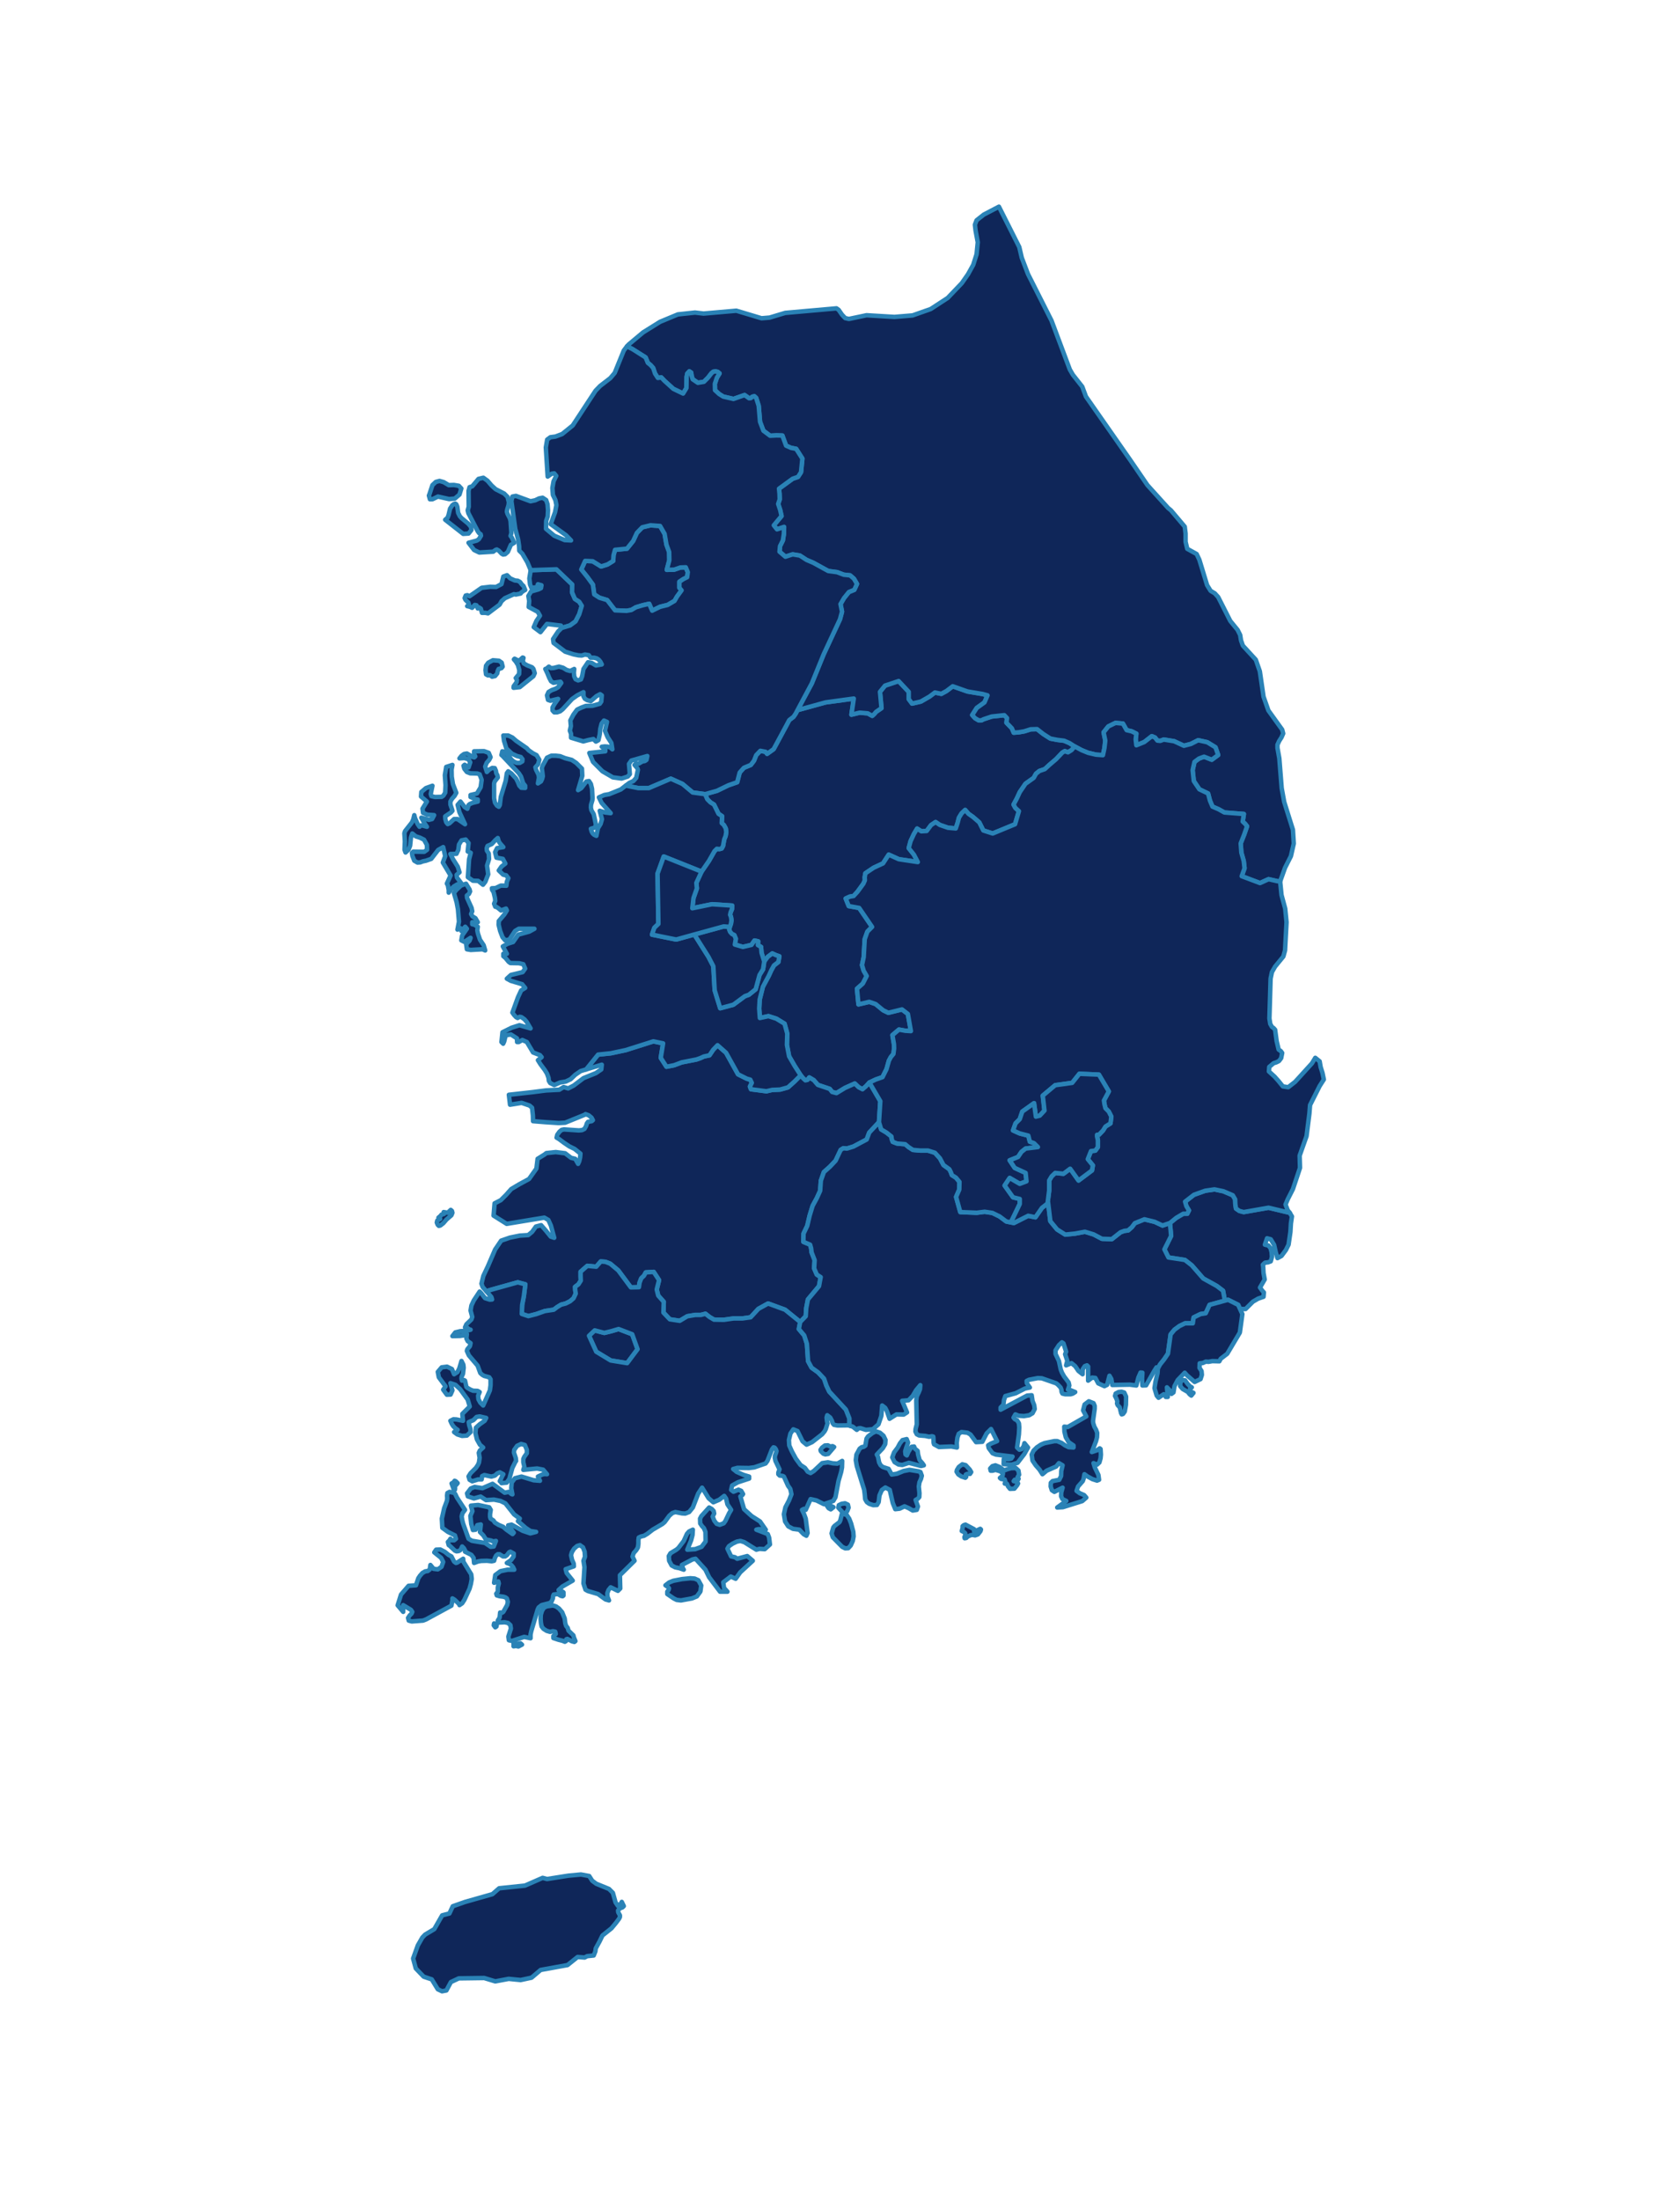 <svg width="375" height="491" viewBox="0 0 375 491" fill="none" xmlns="http://www.w3.org/2000/svg">
<path d="M239.888 166.575L239.175 167.4L238.388 167.887L237.675 167.625L237.113 167.962L235.725 169.425L234.225 170.7L233.213 171.637L232.013 172.05L231.263 172.65L230.738 173.587L228.9 174.9L227.625 176.775L226.988 178.162L226.238 179.55L226.65 180.3L227.438 181.012L226.575 183.937L221.588 186L219.488 185.325L218.588 183.525L217.2 182.325L216.188 181.612L215.438 180.75L214.65 181.5L214.05 182.475L213.75 183.637L213.338 184.875L211.613 184.725L209.775 184.087L208.838 183.45L207.825 184.125L206.85 185.437L205.65 185.512L204.713 184.912L204 186.112L203.25 187.725L202.838 189.262L204 190.725L204.863 192.375L200.625 191.737L198.375 190.725L197.1 192.675L195 193.65L193.163 194.887L193.013 195.787L193.05 196.462L192.713 197.212L191.4 199.012L190.538 199.95L189.675 200.1L188.775 200.512L189.45 202.2L191.775 202.612L194.663 206.85L193.613 207.9L193.013 209.587L192.788 213.6L192.413 215.362L192.788 216.637L193.463 217.8L192.6 219.487L191.288 220.65L191.625 224.137L194.025 223.575L195.45 224.062L197.138 225.45L198.3 226.012L201.338 225.262L202.65 226.275L203.325 230.1L202.088 230.025L200.663 229.762L199.2 231L199.538 232.987L199.575 233.962L199.425 235.2L198.863 235.875L198.413 236.7L197.888 238.575L196.988 240.375L195.488 240.9L194.063 241.575L193.313 242.4L192.525 243.075L191.663 242.625L190.8 241.8L188.625 242.775L186.713 243.937L185.738 243.675L185.213 243L182.55 242.1L181.65 241.05L180.638 240.45L180.263 240.975L179.775 241.087L179.213 240.562L178.725 239.962L177.375 237.862L176.138 235.725L175.65 233.175L175.725 230.662L175.125 228.45L173.288 227.325L171.525 226.762L169.613 227.175L169.463 225.075L169.575 223.05L170.288 220.2L171.6 217.762L172.163 216.525L172.763 215.437L173.738 214.687L173.963 213.412L173.213 213.15L172.388 212.775L171.375 213.525L170.588 214.575L169.988 212.625L169.875 211.312L169.163 210.9L169.238 210.075L168.413 209.887L167.738 210.862L165.825 211.312L164.025 210.787L164.25 209.512L163.913 208.687L163.388 208.425L162.975 207.975L162.75 207.412L162.9 206.85L163.163 206.137L163.275 205.35L163.163 204.6L162.975 204.15L163.088 203.587L163.388 202.875L163.425 202.087L158.925 201.787L154.538 202.687L154.8 200.4L155.55 198.262L155.438 197.025L156.6 194.512L158.25 192.112L159.488 189.937L160.013 189.412L160.575 189.487L161.1 189.337L161.4 188.775L161.513 188.137L161.663 187.312L161.963 186.562L162.113 185.7L162 184.875L161.588 184.125L161.1 183.675L161.175 182.137L160.388 181.612L159.375 179.55L158.588 179.062L157.875 178.35L157.388 177.225L160.05 176.475L162.6 175.237L164.55 174.562L165.113 172.387L166.05 171.337L167.588 170.7L168.3 169.762L168.788 168.525L169.725 167.55L170.888 167.775L171.225 168.225L172.688 167.175L175.538 161.887L176.175 160.687L177.113 159.975L177.6 159.262L178.013 158.475L184.275 156.75L190.575 155.887L190.05 159.487L191.888 159.037L193.688 159.187L194.7 159.75L195.15 159.337L195.563 158.85L196.763 158.025L196.425 154.387L197.55 153L200.588 151.987L202.838 154.387V156L203.588 157.012L205.538 156.562L207.488 155.437L208.688 154.537L210.113 154.837L211.275 154.2L212.663 153.15L215.963 154.312L219.338 154.875L220.425 155.175L219.75 156.75L218.025 157.987L217.013 159.562L217.65 160.275L218.475 160.762H219.038L219.563 160.5L221.363 159.9L224.175 159.6L224.775 160.237L224.663 161.287L225.863 162.525L226.275 163.5L227.363 163.425L228.638 163.2L230.063 162.75L231.488 162.712L232.875 163.8L234.45 164.812L235.988 165.112L237.525 165.3L238.725 165.825L239.888 166.575Z" fill="#0F2659" stroke="#2A82B6" stroke-linecap="round" stroke-linejoin="round"/>
<path d="M116.85 130.762L117.225 131.662L116.925 131.812L116.4 132.187L116.213 132.45L115.163 132.675L114.713 132.6L112.688 133.5L111.938 134.175L111.525 134.925L108.938 136.875L108.375 136.762H107.588L107.325 135.825L106.875 135.525L106.65 135.787L106.35 135.075L105.975 135L105.375 135.637L104.925 135.412L104.288 135.262L104.663 134.887L104.55 134.475L103.913 133.875L103.725 133.462L103.95 132.9L104.325 132.825L104.813 133.05L107.513 131.175L109.425 130.95L110.738 130.987L111.938 130.35L112.35 128.662L113.175 128.362L113.888 129.075L114.9 129.525L115.575 129.6L116.063 129.862L116.513 130.462L116.85 130.762ZM125.363 140.137L125.213 139.612L122.1 139.237L120.638 141.075L119.138 139.95L119.738 138.562L120.525 137.4L120.038 136.537L118.013 135.45L118.125 134.1L117.938 133.012L118.538 132L120.225 131.512L120.75 131.25L120.863 130.612L120.075 130.387L119.85 131.062L118.613 131.175L118.313 130.425L118.163 129.075L118.463 127.237L124.2 127.05L127.725 130.425L127.688 132.187L128.325 133.65L129.3 134.287L129.863 135.187L129.3 137.062L128.475 138.675L127.238 139.575L125.363 140.137Z" fill="#0F2659" stroke="#2A82B6" stroke-linecap="round" stroke-linejoin="round"/>
<path d="M285.75 196.688L285.15 196.65L283.163 196.2L281.25 197.062L277.163 195.525L277.8 193.763L277.613 192.112L277.088 190.275L276.938 188.212L277.725 186.225L278.363 184.388L277.913 183.825L277.388 183.337L277.65 181.65L273.3 181.312L272.025 180.6L270.638 180L270.075 178.65L269.663 177.075L267.713 176.138L266.475 174.3L266.213 171.862L266.625 170.025L267.638 169.275L268.763 168.862L270.488 169.538L271.913 168.487L271.313 166.763L269.475 165.638L267.45 165.188L265.838 166.013L264.263 166.425L262.088 165.413L259.763 165.038L258.975 165.337L258.338 165.263L257.813 164.587L257.1 164.288L255.413 165.6L253.65 166.312L253.5 165L253.65 163.725L252.6 163.2L251.475 162.938L250.65 161.475L249 161.325L247.388 162.112L246.338 163.425L246.713 165.263L246.525 166.95L246.188 168.525L244.65 168.413L242.888 168L241.425 167.4L239.888 166.575L238.725 165.825L237.525 165.3L235.988 165.112L234.45 164.812L232.875 163.8L231.488 162.712L230.063 162.75L228.638 163.2L227.363 163.425L226.275 163.5L225.863 162.525L224.663 161.288L224.775 160.237L224.175 159.6L221.363 159.9L219.563 160.5L219.038 160.763H218.475L217.65 160.275L217.013 159.562L218.025 157.987L219.75 156.75L220.425 155.175L219.338 154.875L215.963 154.312L212.663 153.15L211.275 154.2L210.113 154.837L208.688 154.538L207.488 155.438L205.538 156.562L203.588 157.013L202.838 156V154.388L200.588 151.987L197.55 153L196.425 154.388L196.763 158.025L195.563 158.85L195.15 159.337L194.7 159.75L193.688 159.188L191.888 159.038L190.05 159.487L190.575 155.888L184.275 156.75L178.013 158.475L181.2 152.513L183.863 145.987L187.5 138.188L187.95 136.5L187.613 134.812L188.4 133.462L189.488 132.113L190.688 131.625L191.288 130.312L190.613 129.15L189.75 128.4L188.325 128.25L186.863 127.688L184.875 127.425L181.538 125.587L180.038 124.95L178.538 123.975L176.925 123.712L175.313 124.238L174 123.113L174.113 121.875L174.75 120.6L174.975 119.137L175.013 117.6L173.438 118.125L172.725 117.225L174.45 115.163L174.15 113.812L173.7 112.462L174.038 111.45L174 110.212L173.888 109.05L176.925 106.837L178.125 106.425L178.8 105.375L179.1 102.337L177.713 100.163L176.55 99.938L175.463 99.45L174.638 97.2L173.325 97.162L171.9 97.237L170.4 96.112L169.65 94.125L169.35 90.562L168.788 88.8L168.375 88.425L167.925 88.537L167.588 88.838L167.213 88.875L166.2 88.162L163.725 89.025L161.438 88.5L160.538 87.938L159.6 87.075L159.563 85.65L160.013 84.3L160.613 83.325L160.2 82.987L159.713 82.875L159.225 82.95L158.813 83.287L158.025 84.3L157.125 85.2L155.775 85.425L154.613 84.638L154.388 83.888L154.275 83.138L153.863 82.875L153.413 83.362L153.263 84.112L153.225 86.588L152.475 87.825L150.3 86.775L148.313 84.975L147.6 84.225L146.85 84.338L146.213 83.362L145.8 82.125L145.238 81.487L144.6 80.963L144.113 79.763L141.15 77.888L139.95 77.287L140.325 76.875L143.55 74.175L147.338 71.812L151.313 70.162L155.138 69.75L157.05 69.975L164.363 69.338L169.988 71.025L171.788 70.875L175.275 69.825L186.713 68.812L187.2 69.15L187.95 70.237L188.663 70.987L189.488 71.175L193.425 70.35L199.65 70.725L203.7 70.388L207.75 68.963L211.538 66.487L214.688 63.188L216.075 61.2L217.238 59.1L217.988 56.737L218.25 54.075L217.763 51.45L217.613 50.138L217.988 49.163L219.6 47.888L222.975 46.125L227.513 55.125L228.075 57.525L229.463 61.163L234.713 71.55L238.8 82.463L239.475 83.625L241.575 86.287L242.4 88.5L252.3 102.675L256.125 108.262L260.738 113.363L261.375 113.887L264.45 117.525L264.638 119.062V120.9L265.013 122.475L267.113 123.637L267.713 124.913L269.438 130.575L270.225 131.85L271.163 132.413L271.913 133.238L274.613 138.562L276.263 140.587L276.825 141.712L277.013 142.913L277.425 144.075L280.313 147.225L281.213 149.812L282.038 155.475L283.125 158.55L286.2 162.825L286.425 163.688L286.05 164.55L285.525 165.375L285.15 166.2V166.913L285.563 169.237L286.088 175.875L286.65 178.95L288.6 185.175L288.788 188.25L288.15 191.062L286.838 193.65L285.75 196.688Z" fill="#0F2659" stroke="#2A82B6" stroke-linecap="round" stroke-linejoin="round"/>
<path d="M149.4 125.025L148.837 127.163L150.487 127.125L151.875 126.638L153.075 126.6L153.525 127.688L153.375 128.813L152.55 129.225L151.65 129.825V131.175L152.138 131.738L151.125 133.125L150.562 134.1L149.025 135L147.337 135.413L145.575 136.275L144.9 134.738L143.438 135.075L141.938 135.525L140.925 136.125L139.837 136.313L137.288 136.2L135.525 133.913L133.8 133.388L132.638 132.638L132.337 130.463L131.138 128.813L129.75 127.088L130.612 125.175L132.3 125.25L134.175 126.413L135.6 125.963L136.875 125.175L136.95 123.9L137.288 122.7L139.95 122.438L141.337 120.713L142.163 118.913L143.362 117.675L145.2 117.225L147.337 117.375L148.35 119.138L148.763 121.538L149.362 123.188L149.4 125.025Z" fill="#0F2659" stroke="#2A82B6" stroke-linecap="round" stroke-linejoin="round"/>
<path d="M178.013 158.475L177.6 159.263L177.113 159.975L176.175 160.688L175.538 161.888L172.688 167.175L171.225 168.225L170.888 167.775L169.725 167.55L168.788 168.525L168.3 169.763L167.588 170.7L166.05 171.338L165.113 172.388L164.55 174.563L162.6 175.238L160.05 176.475L157.388 177.225L154.613 176.85L152.325 174.938L149.738 173.775L144.825 175.875H142.5L139.688 175.313L140.475 174.713L141.375 174.3L142.013 173.588L142.388 171.788L142.275 171.45L141.638 170.7L141.938 170.4H142.575L143.4 169.913L143.925 169.838L144.3 169.575L144.488 168.713L140.925 169.725L140.4 170.475L140.588 172.763L140.138 173.288L138.75 173.738L136.8 173.475L134.475 172.125L132.375 170.025L131.55 168.038L135.113 167.663V167.213L134.325 166.65L134.963 166.575L135.6 166.613L136.2 166.8L136.688 167.213L136.463 165.788L135.638 164.513L135.038 163.088L135.488 161.1L134.813 160.8L134.288 161.475L133.988 162.675L133.875 163.875L133.575 165.188L133.013 165.488L132.45 164.925L131.325 165.15L130.2 165.45L127.463 164.625V163.763L127.2 163.05L127.425 162.038L127.313 160.763L127.988 159.488L128.813 158.363L129.75 157.913L130.763 157.538L132.263 157.5L133.875 157.05L134.213 156.563L134.325 155.175L133.95 154.913L133.125 155.363L131.888 156.45L131.1 156.263L130.538 155.925L130.238 155.363V154.463L128.85 155.175L127.688 156L125.588 158.288L125.025 158.738L124.35 158.963H123.713L123.338 158.55V157.875L123.713 157.2L124.575 155.963L122.85 156.375L122.325 156.188L122.1 155.175L122.438 154.425L123.15 154.013L123.975 153.713L124.575 153.375L125.288 152.4L125.1 152.138L123.525 152.363L123 152.025L122.588 151.238L122.175 150.225L121.725 149.288L121.988 149.213L122.513 148.763L122.963 149.1L123.6 149.063L124.763 148.763L125.7 149.025L126.488 149.513L127.275 149.738L128.175 149.288L128.1 150.15L128.175 150.938L128.475 151.575L129.038 151.838L129.675 151.613L129.938 150.9L130.238 149.288L131.25 147.788L132.075 147.938L133.013 148.5L134.325 148.275L134.025 147.675L133.65 147.225L133.2 146.925L132.638 146.775H131.813L131.438 146.213L130.575 146.063L129.863 146.288L129.15 146.25L128.025 146.025L126.15 145.425L123.563 143.475L123.45 142.613L124.575 140.925L125.363 140.138L127.238 139.575L128.475 138.675L129.3 137.063L129.863 135.188L129.3 134.288L128.325 133.65L127.688 132.188L127.725 130.425L124.2 127.05L118.463 127.238L117.713 125.475L116.588 123.563L115.913 122.888L115.875 121.875L115.65 120.375L115.013 118.013L114.15 111.825L114.375 110.813L115.163 110.663L118.425 111.863L119.475 111.638L120.338 111.225L121.125 111.075L121.913 111.6L122.213 112.5L122.325 113.85L122.25 115.275L121.913 116.25L121.875 118.013L123.713 119.55L126.038 120.525L127.463 120.6L126.338 119.438L122.925 116.963L123.9 114.3L124.2 112.725L123.975 111.6L123.413 110.438L123.3 108.9L123.563 107.4L124.163 106.2L123.713 105.638L123.15 105.713L122.25 106.35L121.838 99.863L122.138 98.1L122.85 97.575L123.975 97.425L125.475 96.863L127.838 94.95L132.938 87.188L133.95 86.138L136.238 84.375L137.213 83.213L139.238 78.225L139.95 77.288L141.15 77.888L144.113 79.763L144.6 80.963L145.238 81.488L145.8 82.125L146.213 83.363L146.85 84.338L147.6 84.225L148.313 84.975L150.3 86.775L152.475 87.825L153.225 86.588L153.263 84.113L153.413 83.363L153.863 82.875L154.275 83.138L154.388 83.888L154.613 84.638L155.775 85.425L157.125 85.2L158.025 84.3L158.813 83.288L159.225 82.95L159.713 82.875L160.2 82.988L160.613 83.325L160.013 84.3L159.563 85.65L159.6 87.075L160.538 87.938L161.438 88.5L163.725 89.025L166.2 88.163L167.213 88.875L167.588 88.838L167.925 88.538L168.375 88.425L168.788 88.8L169.35 90.563L169.65 94.125L170.4 96.113L171.9 97.238L173.325 97.163L174.638 97.2L175.463 99.45L176.55 99.938L177.713 100.163L179.1 102.338L178.8 105.375L178.125 106.425L176.925 106.838L173.888 109.05L174 110.213L174.038 111.45L173.7 112.463L174.15 113.813L174.45 115.163L172.725 117.225L173.438 118.125L175.013 117.6L174.975 119.138L174.75 120.6L174.113 121.875L174 123.113L175.313 124.238L176.925 123.713L178.538 123.975L180.038 124.95L181.538 125.588L184.875 127.425L186.863 127.688L188.325 128.25L189.75 128.4L190.613 129.15L191.288 130.313L190.688 131.625L189.488 132.113L188.4 133.463L187.613 134.813L187.95 136.5L187.5 138.188L183.863 145.988L181.2 152.513L178.013 158.475ZM149.4 125.025L149.363 123.188L148.763 121.538L148.35 119.138L147.338 117.375L145.2 117.225L143.363 117.675L142.163 118.913L141.338 120.713L139.95 122.438L137.288 122.7L136.95 123.9L136.875 125.175L135.6 125.963L134.175 126.413L132.3 125.25L130.613 125.175L129.75 127.088L131.138 128.813L132.338 130.463L132.638 132.638L133.8 133.388L135.525 133.913L137.288 136.2L139.838 136.313L140.925 136.125L141.938 135.525L143.438 135.075L144.9 134.738L145.575 136.275L147.338 135.413L149.025 135L150.563 134.1L151.125 133.125L152.138 131.738L151.65 131.175V129.825L152.55 129.225L153.375 128.813L153.525 127.688L153.075 126.6L151.875 126.638L150.488 127.125L148.838 127.163L149.4 125.025Z" fill="#0F2659" stroke="#2A82B6" stroke-linecap="round" stroke-linejoin="round"/>
<path d="M111 150.263L110.513 150.863L109.838 151.013L109.388 150.675L108.9 150.713L108.488 150.488L108.375 149.55L108.488 148.575L108.975 147.9L110.025 147.338L111.375 147.45L111.975 147.863L112.2 148.763L111.938 149.1L111.3 149.288L111.075 149.775L111 150.263ZM116.7 147.45L116.925 148.05L117.638 148.463L118.763 148.913L119.063 149.25L119.363 150.225L119.063 150.9L116.025 153.338L114.638 153.488L114.675 153.113L115.313 152.25L115.388 151.725L115.125 151.313L115.875 150.413L115.913 149.513L115.613 148.425L115.163 147.675L114.713 147.15L114.863 147L115.838 147.488L116.663 146.738L116.85 146.813L116.7 147.45ZM104.588 119.063L103.388 119.138L99.375 115.988L99.9 115.538L100.125 114.938L100.463 113.513L100.95 112.763L101.288 112.5L101.625 112.388L101.85 112.538L102.075 113.063L102.263 114.45L102.638 115.2L103.013 115.613L104.55 116.888L105.113 117.563L105.225 118.275L104.588 119.063ZM99.038 107.588L100.163 108.263L101.325 108.225L102.413 108.413L102.975 109.013L102.563 110.363L101.513 111.263L100.238 111.375L97.763 110.813L96.525 111.413H95.963L95.738 110.588L95.85 110.325L96.525 108.263L97.275 107.55L98.1 107.325L99.038 107.588ZM114.038 121.575L113.363 123.15L112.763 123.675L112.313 123.75L111.975 123.563L111.338 122.888L110.888 122.625L110.588 122.738L110.1 123.113L106.988 123.3L105.825 122.738L104.588 121.125L106.425 120.638L106.875 120.338L107.363 119.55L107.288 119.213L106.95 118.988L106.65 118.575L104.55 114.525L104.4 113.888L104.625 113.1L104.588 109.538L104.813 108.713L105.413 108.525L106.8 106.875L107.888 106.613L108.825 107.288L109.725 108.338L110.625 109.163L112.538 110.138L113.288 110.888L113.588 112.088L113.513 112.725L113.213 113.738L113.138 114.188L113.288 114.675L113.813 115.688L113.963 116.25L114.15 118.95L113.963 119.588L114.263 120L114.788 121.125L114.038 121.575Z" fill="#0F2659" stroke="#2A82B6" stroke-linecap="round" stroke-linejoin="round"/>
<path d="M100.875 270.225L100.987 270.638L100.763 271.2L99.675 272.138L98.963 272.963L98.287 273.488L97.95 273.563L97.688 273.3L97.5 272.813L97.612 272.363L98.25 272.025L97.875 271.725L98.325 271.35L98.55 271.05L99.112 270.9L99.037 270.488L99.938 270.638L100.612 270L100.875 270.225ZM178.725 239.963L179.212 240.563L179.775 241.088L180.263 240.975L180.638 240.45L181.65 241.05L182.55 242.1L185.212 243L185.737 243.675L186.712 243.938L188.625 242.775L190.8 241.8L191.663 242.625L192.525 243.075L193.312 242.4L194.062 241.575L196.5 245.738L196.2 250.425L194.025 252.75L193.463 254.288L190.5 255.863L189.038 256.313L188.25 256.238L187.65 256.613L186.525 259.013L185.25 260.363L183.9 261.563L183.225 263.475L183.075 265.725L182.325 267.375L181.388 269.1L180.712 271.313L180.188 273.563L179.362 275.288L179.325 277.125L180.825 277.763L181.05 278.55L181.163 279.488L181.837 281.213L181.725 283.05L182.325 284.438L183.188 285L182.812 287.025L180.337 289.988L179.962 291.938L179.85 293.738L178.612 295.013L175.237 292.275L171.45 290.888L169.275 292.088L167.55 293.963L165.712 294.225H163.725L161.587 294.525L159.375 294.488L158.362 293.888L157.462 293.175L156.45 293.438H155.212L153.413 293.738L151.725 294.75L149.513 294.413L148.087 292.913L148.163 290.513L146.925 289.125L146.587 287.775L147.112 285.675L145.913 283.838L144.15 283.95L143.737 284.7L143.138 285.263L142.763 286.238L142.612 287.25L140.812 287.288L138 283.5L136.2 282L135.15 281.588L134.1 281.513L133.087 282.675L131.1 282.488L129.6 283.8V284.813L129.638 285.788L129.112 286.613L128.362 287.175L128.4 287.925L128.513 288.675L128.025 289.725L127.237 290.4L126.263 290.888L125.25 291.15L124.388 291.675L123.6 292.275L121.612 292.575L119.7 293.25L117.938 293.7L116.475 293.213L116.55 291.225L116.925 289.275L117.263 286.613L115.575 286.163L109.8 287.775L108.562 288.15L107.737 287.213L107.475 286.463L107.888 284.738L108.9 282.6L110.513 278.85L111.862 276.863L113.812 276.188L116.025 275.738L117.9 275.625L118.763 274.913L119.625 273.713L120.788 273.413L121.837 274.613L122.925 275.963L123.712 276.225L122.962 273.488L122.4 272.25L121.5 271.725L113.1 273.113L110.175 271.275L110.4 268.538L111.788 267.825L112.987 266.625L114.112 265.35L115.875 264.3L118.087 263.1L119.737 260.775L120 258.6L121.575 257.625L121.95 257.325L124.05 257.1L126.15 257.363L127.462 258.375L128.4 258.6L129.038 259.725L129.3 259.125L129.487 258.3L129.562 257.438L128.25 256.388L127.087 255.825L125.812 254.963L124.763 254.175L124.237 253.875L124.388 253.238L124.875 252.563L125.362 252.15L125.888 252.038L129.225 252.263L129.938 252.188L130.462 251.925L130.837 251.25L130.987 250.725L131.25 250.35L132.075 250.2L132.337 249.975L132.038 249.413L131.4 248.888L130.688 248.625L130.5 248.775L126.15 250.538L124.688 250.613L121.8 250.425L118.987 250.2L118.95 248.925L118.763 247.2L118.2 246.713L116.438 246.113L113.85 246.525L113.587 244.313L118.95 243.713L121.875 243.338L124.837 243.188L125.812 242.588L126.825 242.888L128.062 242.25L130.237 240.6L133.013 239.475L134.212 238.65L134.325 237.6L130.837 238.65L133.5 235.35L136.35 235.05L139.688 234.338L145.837 232.388L148.013 232.838L147.487 236.063L148.763 238.05L150.487 237.713L152.175 237.075L155.438 236.438L156.3 236.138L157.125 235.763L158.362 235.5L159.188 234.263L160.163 233.25L162.075 234.938L164.737 239.738L166.688 240.713L167.475 240.938L167.812 241.65L167.4 242.475L167.625 243.075L171.075 243.525L172.35 243.225L174.112 243.15L175.875 242.663L177.3 241.388L178.725 239.963Z" fill="#0F2659" stroke="#2A82B6" stroke-linecap="round" stroke-linejoin="round"/>
<path d="M138.075 296.588L141.113 297.75L142.313 301.088L139.988 304.2L136.313 303.6L133.088 301.65L131.475 298.088L132.75 296.888L134.888 297.45L136.425 297.075L138.075 296.588Z" fill="#0F2659" stroke="#2A82B6" stroke-linecap="round" stroke-linejoin="round"/>
<path d="M106.65 206.813L106.538 207.638L106.688 208.35L107.138 209.7L107.963 210.938L108.3 212.1L107.7 211.838L105.075 211.988L104.213 211.838L104.063 210.75L104.363 210.375L104.813 209.925L105.038 209.288L103.65 210.188L102.975 209.85L103.163 208.763L104.213 207.263L103.838 206.813L103.013 207.788L102.75 207.113L102.113 207.45L102.45 205.688L102.225 202.95L101.925 201.338L101.325 199.275L101.85 198.6L102.9 197.625L104.025 197.213L104.813 198.488L104.925 198.938L104.663 199.5L104.213 199.838L104.25 200.363L105.263 202.613L105.413 203.363L105.15 203.963L105.45 204.488L106.125 204.9L106.65 205.8H105.413V206.25L105.825 206.325L106.65 206.813ZM139.688 175.313L142.5 175.875H144.825L149.738 173.775L152.325 174.938L154.613 176.85L157.388 177.225L157.875 178.35L158.588 179.063L159.375 179.55L160.388 181.613L161.175 182.138L161.1 183.675L161.588 184.125L162 184.875L162.113 185.7L161.963 186.563L161.663 187.313L161.513 188.138L161.4 188.775L161.1 189.338L160.575 189.488L160.013 189.413L159.488 189.938L158.25 192.113L156.6 194.513L148.163 191.138L146.775 194.963L146.963 206.175L146.063 207.038L145.538 208.575L150.938 209.663L154.988 208.538L158.138 213.525L159.225 215.625L159.525 220.988L160.763 225L163.688 224.213L166.275 222.3L167.138 222L168.675 220.763L169.538 217.575L170.325 216.3L170.588 214.575L171.375 213.525L172.388 212.775L173.213 213.15L173.963 213.413L173.738 214.688L172.763 215.438L172.163 216.525L171.6 217.763L170.288 220.2L169.575 223.05L169.463 225.075L169.613 227.175L171.525 226.763L173.288 227.325L175.125 228.45L175.725 230.663L175.65 233.175L176.138 235.725L177.375 237.863L178.725 239.963L177.3 241.388L175.875 242.663L174.113 243.15L172.35 243.225L171.075 243.525L167.625 243.075L167.4 242.475L167.813 241.65L167.475 240.938L166.688 240.713L164.738 239.738L162.075 234.938L160.163 233.25L159.188 234.263L158.363 235.5L157.125 235.763L156.3 236.138L155.438 236.438L152.175 237.075L150.488 237.713L148.763 238.05L147.488 236.063L148.013 232.838L145.838 232.388L139.688 234.338L136.35 235.05L133.5 235.35L130.838 238.65L129.6 239.025L128.4 239.85L127.388 240.825L126.3 241.35L124.988 241.575L123.713 242.138L122.813 241.688L122.513 241.2L122.438 240.525L122.1 239.588L121.613 238.8L120.638 237.488L120.075 236.588L120.9 235.913L120.525 235.463L118.988 234.863L117.6 232.538L116.588 232.088L115.8 232.538H115.425L115.388 231.713L114.038 230.85L112.875 231.038L112.538 232.425L112.313 232.913L111.938 232.538L112.163 230.363L114.188 229.35L115.95 228.788L118.425 229.5L117.563 228.038L117.075 227.475L116.4 226.988L115.988 226.913L115.538 227.175L115.2 226.988L114.75 226.5L114.375 225.975L115.613 222.563L116.325 221.025L117.225 220.463L116.55 219.638L114.038 218.888L113.138 218.4L114.038 217.575L116.663 216.938L117.225 216.15L116.813 215.175L115.875 214.95L113.925 214.913L113.55 214.65L112.838 213.788L112.35 213.375V212.85H113.138L112.238 211.2L113.325 210.6L114.525 210.225L115.688 208.575L118.125 207.9L119.288 207.263H115.8L114.975 207.75L113.7 209.663L112.763 209.85L112.163 209.138L111.638 207.75L111.3 206.363L111.338 205.538L112.575 204.075L113.138 203.175L112.95 202.763L111.825 203.175L111.3 202.725L110.813 202.388L110.55 202.35L110.288 201.675L110.55 201.038L110.475 200.363L110.175 199.088L109.838 198.563L109.8 198.225L110.625 198.188L111.788 197.625L113.025 197.663L113.138 196.763L113.475 195.975L112.988 195.338L112.313 195.188L111.338 194.25L111.938 193.388L112.8 192.713L112.238 191.663L110.813 191.4L110.513 190.163L110.963 189.263L112.35 189.038L111.563 188.138L111.3 187.688L111.113 187.013L110.588 187.463L109.763 188.363L108.825 188.775L108.638 189.3L108.675 189.825L109.088 190.463L109.163 191.7L108.713 193.163L108.975 195.113L108.338 196.763L107.813 197.438L106.725 196.575L105.563 196.538L104.438 195.75L104.7 191.775L105.075 190.313L104.4 190.013L104.588 188.138L103.95 187.35L103.013 187.538L102.45 188.475L102.3 189.675L101.888 190.538L100.538 190.575L101.1 191.7L102.188 193.425L102.563 194.663L101.925 195.225L102 195.825L103.013 197.175L102.075 197.363L101.325 197.813L100.688 198.413L100.163 199.2V198.638L99.975 197.588L99.75 197.175L100.575 195.375L98.85 192.488L99.375 191.063L98.925 189.038L97.8 189.675L96.263 191.663L95.1 192.075L94.388 192.225L93.788 192.45L93.188 192.488L92.475 192.075L92.063 191.025L91.95 190.35L92.25 190.05L94.688 190.088L95.325 189.638L95.288 188.55L94.65 187.388L93.75 186.938L92.813 186.638L92.025 186L91.725 186.9L91.538 188.738L91.2 189.6L90.525 190.238L90.3 189.638L90.375 187.763L90.263 185.963L90.413 185.475L91.95 183.525L92.25 182.85L92.475 181.913L92.663 182.625L93.225 183.9L93.638 184.5L93.938 184.2L94.35 184.238L95.288 184.5L94.688 183.6L94.05 182.475L95.738 182.963L96.45 182.775L96.9 181.913L95.363 181.8L94.425 181.388L94.313 180.45L95.288 178.875L93.975 177.75L94.05 176.738L95.063 175.875L96.525 175.35L96.15 177.188L96.3 177.675L97.088 177.863L98.588 177.825L98.963 177.563L99.375 176.888L99.45 175.2L99.3 172.988L99.6 171.15L100.988 170.7L100.8 171.75L100.838 173.325L101.1 174.975L101.85 176.925L101.475 177.6L100.913 178.238L100.538 178.875V179.55L100.913 180.638L100.988 180.938L100.65 181.313L99.375 182.175L99.413 182.813L99.6 183.488L99.938 183.9L100.35 183.713L101.363 182.775H102.113L103.8 183.938L102.563 181.275L102.15 179.625L102.788 178.875L103.725 180.113L104.325 180.488L104.588 179.663L104.85 179.438L105.45 179.175L106.65 178.875V178.425L106.163 178.35L105.038 177.863V177.413L106.463 177.075L107.288 175.688L107.513 174.038L107.063 172.8L106.538 172.613L104.963 172.575L104.213 172.275L103.65 171.563L103.463 170.888L103.725 170.663L104.588 171.263L104.963 170.1L104.55 169.425L103.65 169.163L102.563 169.238L103.013 168.675L103.575 168.263L104.213 168.15L104.813 168.488L105.375 168.9L105.863 169.013L106.088 168.788L105.825 168.225V167.663L108.038 167.625L109.088 168L109.5 168.975L109.2 169.575L108.638 170.213L108.3 171.075L108.675 172.275L109.2 171.75L109.875 171.375L110.438 171.413L110.7 172.013L110.775 172.538L111.038 173.025L111.113 173.513L110.438 174.375L110.288 174.825V178.125L110.475 179.1L110.925 179.775L111.338 180.038L111.563 179.663L111.788 177.825L112.875 174.263L113.138 172.538L113.438 172.125L114.15 172.613L115.2 173.738L115.613 174.563L115.913 175.313L116.363 175.8L117.225 175.838V175.35L116.775 174.788L116.288 173.288L115.8 172.538L112.163 168.675L111.938 168.488L112.125 167.663L112.613 167.775L113.25 168.338L114.188 169.538L114.675 169.95L115.313 170.25H116.025L116.588 169.913L116.625 169.425L116.25 168.938L115.388 168.713L114.263 168.188L113.025 167.025L112.5 165.3L112.35 164.138H113.438L114.375 164.588L115.238 165.338L117.563 166.95L118.013 167.438L118.913 168.075L119.775 168.525L120.375 169.538L120.113 170.55L119.513 171.225L119.663 171.788L120.225 172.913L120.3 173.588L120.075 174.825L120.75 174.375L121.013 173.813L121.163 173.213L120.938 171.375L121.163 170.775L122.1 169.088L123.075 168.638H124.013L125.025 168.75L126.15 169.2L127.613 169.575L128.625 170.25L129.9 171.525L129.975 173.138L129.038 176.325L129.75 175.875L130.875 174.413L131.475 174.3L131.888 174.938L132.15 176.025L132.263 178.125L132.225 178.575L131.925 179.588L131.888 180.188L132 180.788L132.525 181.688L133.013 183.975L132.863 184.65L131.888 184.95L132.075 185.588L132.3 186L132.638 186.3L133.125 186.525L133.463 184.838L134.063 183.863L134.363 182.813L133.875 180.938L135.075 181.313L136.313 181.463L134.288 179.175L133.688 177.938L134.888 177.413L135.975 177.225L138.563 176.175L139.688 175.313Z" fill="#0F2659" stroke="#2A82B6" stroke-linecap="round" stroke-linejoin="round"/>
<path d="M162.9 206.85L162.75 207.412L162.975 207.975L163.388 208.425L163.913 208.687L164.25 209.512L164.025 210.787L165.825 211.312L167.738 210.862L168.413 209.887L169.238 210.075L169.163 210.9L169.875 211.312L169.988 212.625L170.588 214.575L170.325 216.3L169.538 217.575L168.675 220.762L167.138 222L166.275 222.3L163.688 224.212L160.763 225L159.525 220.987L159.225 215.625L158.138 213.525L154.988 208.537L161.55 206.737L162.9 206.85Z" fill="#0F2659" stroke="#2A82B6" stroke-linecap="round" stroke-linejoin="round"/>
<path d="M116.175 366.713L116.513 367.013L115.725 367.425L115.163 367.313L114.638 367.388V366.713L115.2 366.9L116.175 366.713ZM110.813 362.963L110.55 363.15L110.213 362.7L110.288 362.288L110.888 362.55L110.813 362.963ZM126.9 363.9L127.988 364.95L128.1 365.4L128.438 366.225L128.213 366.413L127.65 366.263L126.638 365.738L126.413 365.813L126.338 366.225L126.075 366.375L125.55 366.15L124.65 365.925L123.525 365.55V365.1L124.05 364.65L123.938 364.125L123.413 364.013L122.775 364.163L122.025 363.938L121.313 363.488L120.9 362.963L120.75 362.175L120.675 361.275L120.713 360.375L120.975 359.475L121.425 358.763L122.063 358.463L123.45 358.275L124.125 358.5L124.763 358.95L125.475 359.775L126.038 361.163L126.188 362.288L126.375 362.85L126.713 363.263L126.9 363.9ZM154.463 356.7L151.988 357.15L151.05 357.038L150.375 356.7L148.95 355.725V355.2L149.25 354.788L149.325 354.45L149.1 354.15L148.538 353.775L149.363 353.138L150.3 352.763L152.25 352.388L154.088 352.2L155.063 352.275L155.888 352.65L156.525 353.813L156.338 355.163L155.55 356.25L154.463 356.7ZM101.363 348.488L101.775 348.788L102.038 348.713L103.388 347.85L103.425 348.488L105.188 351.338L105.3 352.35L105.113 353.438L104.813 354.525L103.65 357.038L103.163 357.788L102.563 358.2L102.488 357.975L101.475 357L100.988 356.7V357.15L100.763 358.313L95.1 361.388L94.425 361.65L91.913 361.838L91.238 361.65L91.088 361.05L91.425 360.525L91.875 360.075L92.025 359.7L91.725 359.25L90 358.2V359.7L88.763 358.238L89.513 355.838L91.2 353.888L92.85 353.775L93.375 352.2L93.75 351.638L94.275 351.038L94.913 350.663L95.475 350.588L95.925 350.25L96.075 349.238L96.788 350.1L97.725 350.213L98.55 349.65L98.925 348.563L98.475 347.663L96.938 346.425L97.35 345.825L98.288 345.788L99.3 346.313L100.125 346.988L100.763 347.325L101.363 348.488ZM189.338 345.488L188.663 345.525L187.988 345.188L185.888 343.05L185.625 342.188L186 340.875L186.263 340.538L187.388 339.675L187.575 339.263L188.025 337.425L187.125 336.45L187.238 335.888L187.875 335.588L188.625 335.475L189.263 335.775L189.413 336.45L189.113 337.238L188.4 337.913L189 338.063L189.563 338.925L189.975 339.975L190.463 341.813L190.538 342.863L190.35 343.875L189.9 344.888L189.338 345.488ZM186.038 336.338L185.438 336.825L184.95 336.563L184.5 335.888L184.875 335.438L185.325 335.963L186.038 336.338ZM101.55 332.438L101.325 332.475L100.8 331.05L101.25 330.788L101.475 330.45L101.738 330.563L102.15 330.975L101.813 331.388L101.475 331.575L101.438 331.875L101.588 332.063L101.55 332.438ZM184.8 322.538L185.288 322.8L185.85 322.725L186.188 322.913L184.875 324.45L184.238 324.563L183.788 324.413L183.225 323.85L183.15 323.55L183.488 323.063L184.125 322.575L184.8 322.538ZM178.613 295.013L178.313 296.588L179.513 298.013L180.113 299.888L180.375 303.75L181.163 305.213L182.625 306.263L183.938 307.65L184.463 309.188L185.1 310.538L188.813 314.55L189.6 316.538V317.888L189.75 318.188L189.375 318.075L186.938 318.113L186.15 317.963L185.85 317.588L185.7 317.063L185.325 316.35L184.65 315.825L184.5 316.35L184.613 317.25L184.725 317.625L184.313 318.938L184.05 319.425L183.525 320.063L181.275 321.825L180.038 322.388L179.138 321.638L178.013 319.35L177.075 318.975L176.438 319.913L176.1 321.338L176.175 322.575L176.738 323.85L177.638 325.5L178.688 326.925L179.663 327.563L180.3 328.425L180.938 328.725L181.688 328.238L183.525 326.513L184.8 326.325L185.888 326.55L186.9 326.625L187.988 326.025L187.95 327.45L187.763 328.463L187.163 330.525L186.488 334.125L186 334.95L183.9 335.663L182.25 334.838L180.938 334.538L179.85 336.938L179.475 336.713L179.025 336.938L179.475 337.875L179.85 338.888L180.263 342.113L180 342.713L179.4 342.375L178.425 341.363L177 341.175L175.95 340.613L175.238 339.525L174.975 337.913L175.313 336.375L176.1 334.875L176.663 333.45L176.4 332.25L175.913 331.575L174.975 329.513L174.713 329.363L174.038 329.288L173.738 328.988V328.613L174 327.9L173.1 326.025L172.95 325.313L172.988 324.863L173.25 324.15L173.325 323.813L173.175 323.4L172.913 323.063L172.65 322.988L172.313 323.438L171.3 326.025L170.888 326.588L168.375 327.45L167.175 327.6L164.625 327.563L163.65 327.825L164.438 328.463L165.975 329.138L167.213 329.513V329.963L164.7 330.788L163.425 331.5L163.2 332.475L163.725 332.888L164.85 332.438L165.45 332.7L165.863 333.413L165.713 333.638L165.263 333.938L166.088 336.788L167.775 338.325L169.65 339.525L170.925 341.363L170.288 341.25H169.275L168.825 341.363L171.375 342.338L171.675 343.125L171.863 344.663L170.7 345.713L169.538 345.638L168.825 345.825L166.125 344.138L165.263 343.875L164.475 344.025L163.538 344.475L162.713 345.038L162.375 345.6L163.2 347.325L164.063 347.513L164.55 347.85L166.8 347.25L168.038 348.3L165.225 350.888L164.213 352.313L163.125 351.825L161.438 353.1L161.625 354.375L162.375 355.2H160.725L158.288 351.975L157.463 350.288L155.25 347.85L154.575 348L152.213 349.238L152.438 349.988L152.625 350.288L151.65 349.95L150.713 349.763L149.925 349.35L149.363 348.3L149.288 347.25L149.663 346.613L150.975 345.825L151.425 345.45L152.625 343.875L153.338 342.3L153.788 341.775L154.65 341.363L154.575 342.563L154.275 343.725L153.413 345.825L155.175 345.713L156.6 345.188L157.5 343.988L157.463 341.85L157.125 341.025L156.675 340.538L156.3 339.975L156.263 338.888L156.563 338.325L158.288 336.413L158.888 336.75L159.3 337.2L159.413 337.763L159.075 338.438L159.45 339.375L159.975 340.05L160.65 340.275L161.55 339.938L161.925 339.413L162.75 337.688L163.2 336.938L162.375 335.7L162.075 334.425L161.663 333.825L160.538 334.688L159.225 335.25L158.175 334.35L156.713 331.988L155.85 333.3L154.65 336.413L153.825 337.425L152.963 337.763L152.25 337.725L150.75 337.425L150.075 337.65L149.4 338.25L148.35 339.675L147.863 340.088L145.688 341.363L144.525 342.263L143.775 342.713L143.025 342.9L142.575 343.125L142.5 343.725V344.513L142.388 345.338L142.013 345.938L141.45 346.575L141.188 347.363L141.638 348.3L138.375 351.525L138.45 354.488L137.925 355.013L136.313 354.225L135.825 354.825L135.563 355.538L135.6 356.325L135.938 357.15L135.15 356.925L133.5 355.725L131.213 355.05L130.688 354.75L130.238 353.363L130.463 349.725L130.238 348.3L130.575 347.4L130.5 346.275L130.125 345.3L129.45 344.813L128.813 345L128.138 345.6L127.65 346.388L127.463 347.063L127.688 348.075L128.063 348.938L128.1 349.538L126.263 350.175L126.488 351.038L127.838 352.725L125.55 354.038L124.688 354.825L125.588 355.2L125.775 355.35V356.063L125.588 356.213L125.213 356.138L124.65 355.8L124.388 355.725L123.6 355.838L123.45 356.175L123.413 356.7L123.113 357.413L122.663 357.75L120.9 358.2L120.225 358.725L120 359.213L118.575 364.05L118.425 364.763V365.588L117 365.288L114.263 366.188L113.588 366.038L113.475 365.213L114.038 363.45L113.925 362.663L113.4 362.175L112.65 362.025L111.113 362.1V361.65L111.525 360.975L111.638 359.85L112.088 359.888L112.35 359.7L113.213 358.163L113.363 357.45L113.138 356.7L112.838 356.475L112.388 356.325L111.525 356.213L110.888 356.025L110.775 355.65L111.113 355.2V354.263L111.338 353.363L111.225 352.913L110.288 353.213L110.55 351.488L111.713 350.625L113.325 350.288H114.788L114.525 349.725L114.15 349.275L113.7 348.975L113.138 348.788L114.075 348.15L114.638 347.363L114.675 346.688L113.925 346.275L113.663 346.388L113.138 347.063L112.763 347.325H112.275L111.488 346.838H111.113L110.738 347.138L110.475 347.663L110.288 348.3L109.763 348.413L108.675 348.3L107.4 348.338L106.725 348.45L105.825 348.788L105.713 347.663L105.225 346.988L103.8 346.275L103.838 346.05L103.538 345.488L103.163 345.113L102.825 345.863L102.413 346.125L101.925 346.2L101.55 346.05L100.313 344.888L100.163 344.813L99.975 344.1L100.313 343.763L100.538 343.388L100.763 343.725H101.363L101.775 343.388L101.55 342.638L99.975 341.85L98.738 340.95L98.625 338.888L99.15 336.563L99.75 334.95L99.825 334.388L99.788 333.75L99.863 333.188L100.35 332.925L101.25 333.113L101.588 333.338L102 334.2L103.8 336.938L103.238 337.688L103.05 338.4L103.163 339.15L103.35 339.938L104.588 343.388L105.338 343.838L108.263 344.325L109.538 345.188L110.213 345.113L110.7 343.875L110.025 343.988L109.688 343.8L108.45 343.538L107.888 342.638L107.138 341.888L107.325 340.2L106.538 340.35L106.163 341.363L105.563 341.438L105.188 340.088L105 338.288L105.45 337.238L105.113 336L106.725 335.85L109.2 336.375L109.538 336.938L109.388 337.875V338.475L109.5 338.888L110.138 339.3L110.475 339.788L111.263 340.275L112.313 340.725L112.988 341.325L114.413 342.338L114.675 342.038L113.438 340.388L114.188 340.238L116.7 341.625L118.388 342.188L119.663 341.85L118.388 341.663L117.375 340.988L115.613 339.45L116.025 338.888L114.75 337.95L112.8 335.475L111.713 334.95L110.25 334.65L108.488 334.763L107.288 333.975L105.788 334.388L104.438 333.938L104.25 333.263L105.075 332.175L105.938 331.838L107.7 332.1L109.95 331.125L112.65 333.113L113.588 332.925L114.113 333.375L114.375 333.488L114.113 332.1L114.225 330.825L114.938 329.888L116.4 329.513L119.138 330.338L120.525 330.45L120.075 329.513L121.013 329.063L121.5 328.95L122.1 328.988L121.238 327.975L119.888 327.713L116.813 328.013L117.038 327.3L116.813 326.325V325.575L117.038 325.088L117.6 324.3V323.55L117.15 322.463L116.325 322.238L115.425 322.65L114.788 323.55L114.713 324.15L115.125 325.35L115.2 326.025L115.088 326.138L114.375 327.563L113.7 330L113.1 330.863L111.938 330.975V330.788L111.563 330.525L111.788 330.113L112.125 329.363L112.35 328.988L111.563 328.575L111 328.8L110.475 329.288L109.688 329.513L108.113 329.175L107.625 329.4L107.513 330.15H106.725L105.413 330.563L104.813 330.225L104.588 329.475L105.038 328.763L106.238 327.563L106.688 326.888L106.913 326.363L107.063 325.313L106.875 324.225L107.1 323.7L107.85 323.025L107.138 322.425L106.463 321.225L106.125 319.8L106.238 318.6L107.063 317.85L108.188 317.063L108.525 316.425L107.063 316.088L106.388 316.2L105.675 316.913L104.625 317.363L104.738 318.075L105 318.9L105.038 319.575L104.213 320.363L103.125 320.438L102.075 320.1L101.363 319.575L102.15 319.088L101.625 318.713L101.175 318.263L100.838 317.738L100.538 317.063L101.213 316.725L101.888 316.763L103.35 317.063L103.2 315.525L104.85 313.875L104.4 312.338L102.713 310.013L101.663 309.038L100.538 308.663L100.988 310.275L100.575 311.213L99.75 311.25L98.925 310.125L99.45 309.375L97.95 307.35L97.725 306.15L98.588 305.138L99.788 304.988L100.875 305.513L101.363 306.675L102.113 306.188L102.525 305.363L103.013 303.713L103.425 304.538L103.5 305.213L103.35 306.563L103.05 307.238L103.013 307.65L103.125 308.1L103.613 307.988L103.8 308.1L104.1 309.488L104.325 309.713L105.038 310.125L105.6 310.35L106.613 310.388L107.063 310.65L106.725 311.475L106.8 312.263L107.213 313.013L107.85 313.65L109.35 310.275L109.5 309.113V307.8L109.2 307.35L108.075 307.05L107.625 306.788L107.213 306.413L106.613 304.763L104.663 302.475L104.213 301.463L104.325 301.088L104.888 300.413L105.038 299.738L104.4 299.288L104.1 298.688L104.213 297.713L103.463 298.013L102.675 298.125L100.988 298.163L101.625 297.338L102.713 297.075L103.95 297L105.038 296.738L104.663 296.625L104.288 296.288L103.8 296.213L104.1 295.538L105.225 294.45L105.413 293.888L105.038 292.463L105.225 291.338L105.75 290.213L107.063 288.225L107.4 288.563L108.263 289.688L109.313 290.025L109.838 289.988L109.688 289.463L108.563 288.15L109.8 287.775L115.575 286.163L117.263 286.613L116.925 289.275L116.55 291.225L116.475 293.213L117.938 293.7L119.7 293.25L121.613 292.575L123.6 292.275L124.388 291.675L125.25 291.15L126.263 290.888L127.238 290.4L128.025 289.725L128.513 288.675L128.4 287.925L128.363 287.175L129.113 286.613L129.638 285.788L129.6 284.813V283.8L131.1 282.488L133.088 282.675L134.1 281.513L135.15 281.588L136.2 282L138 283.5L140.813 287.288L142.613 287.25L142.763 286.238L143.138 285.263L143.738 284.7L144.15 283.95L145.913 283.838L147.113 285.675L146.588 287.775L146.925 289.125L148.163 290.513L148.088 292.913L149.513 294.413L151.725 294.75L153.413 293.738L155.213 293.438H156.45L157.463 293.175L158.363 293.888L159.375 294.488L161.588 294.525L163.725 294.225H165.713L167.55 293.963L169.275 292.088L171.45 290.888L175.238 292.275L178.613 295.013ZM138.075 296.588L136.425 297.075L134.888 297.45L132.75 296.888L131.475 298.088L133.088 301.65L136.313 303.6L139.988 304.2L142.313 301.088L141.113 297.75L138.075 296.588Z" fill="#0F2659" stroke="#2A82B6" stroke-linecap="round" stroke-linejoin="round"/>
<path fill-rule="evenodd" clip-rule="evenodd" d="M288.375 271.462L287.888 270.637H287.85L283.163 269.512L277.613 270.487L276.638 270.225L275.888 269.7L275.738 268.725L275.7 267.637L275.175 266.737L273.075 265.837L271.088 265.425L269.025 265.725L266.513 266.625L264.525 268.162L264.825 269.175L265.388 270.112L265.013 270.862H264.113L262.575 271.762L261.15 272.925L261.413 275.812L259.913 278.812L260.813 280.612L264.488 281.175L266.025 282.375L268.575 285.3L271.613 286.987L273 288.037L273.375 290.062L273.54 290.222L274.125 290.062L276.375 291.187L276.786 292.091L278.025 292.125L279.675 290.475L280.838 289.8L282.038 289.387L282.113 288.412L281.738 288L281.25 287.325L282.3 285.525L282.038 284.1L281.963 282.75L281.888 282.225L282.375 281.775L283.05 281.7L283.65 281.475L283.913 280.5L283.838 279.45L283.613 278.55L283.125 277.95L282.338 277.762L282.825 276.337L283.65 276.562L284.4 277.8L284.775 279.487L285.15 280.762L286.05 280.275L287.025 278.962L287.625 277.762L288.038 274.912L288.15 273.037L288.375 271.462Z" fill="#0F2659" stroke="#2A82B6" stroke-linecap="round" stroke-linejoin="round"/>
<path fill-rule="evenodd" clip-rule="evenodd" d="M217.688 341.7H217.425V341.25L215.513 340.237L215.138 340.35L214.875 340.575V340.95L214.688 341.662L215.175 341.887L215.438 342.15L215.475 342.525L215.287 343.012L215.325 343.275L215.7 343.2L216 342.9L216.638 342.6L217.088 342.525L217.65 342.637L218.287 342.412L218.85 341.7L218.963 341.325L218.812 341.175L217.688 341.7ZM224.213 328.125L223.8 327.9L223.125 327.375L222.188 327L221.513 327.187L221.025 327.712L221.138 328.2H221.55L222.225 328.012L223.312 328.35L223.875 328.837L223.763 329.362L223.2 329.812L223.463 330.037L224.25 330.15L224.4 330.637L224.287 331.087L224.775 331.125L225 331.687L225.45 332.25L226.425 332.212L227.025 331.462L227.25 331.05L226.763 330.637L226.275 330.525L226.5 330.225L227.1 330.45L227.362 330L227.138 329.662L227.475 329.1L227.325 328.162L226.725 327.6L225.675 327.637L224.775 327.9L224.213 328.125ZM215.475 329.775L215.662 329.587L215.588 329.062L215.888 328.912H216.525L216.787 328.5L216.45 327.937L215.55 326.962L214.8 326.775L214.013 327.375L213.6 328.05L213.525 328.425L213.9 329.025L214.575 329.475L215.475 329.775ZM202.425 324.787L202.125 324.562L202.05 323.887L202.275 323.1L202.688 321.937L202.388 321.15L201.45 321.375L200.888 322.087L200.362 323.062L199.575 324.112L199.162 325.237L199.688 326.287L200.55 326.812L201.412 326.925L202.875 326.437L205.575 327.15L206.213 327L205.875 326.512L205.275 325.837L204.938 324.637L204.825 323.775L204.225 323.287L204.037 322.8L203.475 322.875L202.763 324L202.425 324.787ZM199.05 329.062L198.338 327.787L197.062 327.375L196.575 327L196.237 326.362L195.975 325.087L195.713 324.6L197.062 323.175L197.588 322.275L197.662 321.337L197.213 320.4L196.425 319.725L195.525 319.425L194.737 319.8L193.763 320.55L193.425 321.037L193.162 322.612L192.787 322.875L192.338 322.95L191.888 323.287L191.175 324.6L191.025 325.837L191.25 327.15L192.9 332.475L193.013 333.412L193.125 334.575L193.5 335.212L194.025 335.587L194.925 335.887L195.75 335.85L196.125 335.212L196.312 333.712L196.838 332.512L197.625 331.95L198.6 332.475L199.275 335.4L199.838 336.787L200.812 336.675L201.9 336.15L202.838 336.562L203.737 337.087L204.638 336.937L204.9 336.187L204.375 334.725L204.862 334.462L205.2 334.087L205.237 333.225L205.088 331.725L205.237 330.787L205.575 330.037L205.763 329.325L205.463 328.5L205.05 328.35L203.025 328.012L201.675 328.275L200.213 328.875L199.05 329.062ZM244.65 319.05L244.275 318.375L244.013 317.55L243.975 317.1L244.35 314.4V313.725L244.088 313.125L243.037 312.712L242.1 313.425L241.763 314.737L242.475 316.087L238.35 318.45L237.562 318.375L237.6 319.5L237.9 320.737L238.537 321.825L239.625 322.575V323.025L238.537 322.95L237.713 322.537L236.963 322.012L235.987 321.6H235.35L233.138 322.05L232.35 322.387L231.45 322.987L230.7 323.737L230.287 324.6L230.475 325.95L231.188 327L232.013 327.937L232.688 328.987L233.625 328.2L235.763 327.262L236.362 326.512L237.188 327L236.888 328.275L236.85 329.4L236.438 330.225L234.938 330.525L234.562 330.9L234.525 331.725L234.787 332.55L235.35 332.925L237.188 331.987L236.888 333.037L236.85 333.9L237.15 334.537L238.013 334.95L235.987 336.412L237.263 336.337L241.575 334.987L242.475 334.2L241.987 333.637L241.013 333.225L240.3 332.7L240.638 331.725L241.688 330.525L241.875 330L242.062 328.987L242.737 329.475L243.825 330.075L244.875 330.412L245.325 330.225L245.175 329.137L244.388 327.487L244.088 326.512L244.875 326.85L245.4 326.362L245.662 325.425L245.737 324.6L245.662 323.362L245.475 323.212L244.912 323.625L243.713 324.037L244.65 321.6L244.875 320.737L244.912 319.762L244.65 319.05ZM250.388 315.637L250.688 315.525L251.062 315L251.325 313.5L251.362 311.662L250.95 310.762L250.35 310.575L249.675 310.65L249.037 310.987L248.888 311.512L249.188 312.112L249.412 312.712L249.338 313.2L249.487 313.575L249.938 314.062L250.237 315.337L250.388 315.637ZM261.412 275.812L261.15 272.925L259.5 273.487L257.737 272.662L255.45 272.1L253.312 272.962L252.638 273.862L251.812 274.575L250.95 274.687L250.125 274.987L248.175 276.525L245.963 276.45L244.125 275.475L242.175 274.875L239.963 275.287L237.787 275.512L235.95 274.35L234.45 272.512L233.963 268.462L232.575 269.55L231.112 271.65L229.5 271.312L226.312 272.925L224.625 272.587L223.125 271.462L221.513 270.675L219.787 270.412L218.025 270.637L214.35 270.487L213.412 267.112L214.125 265.462L214.162 263.737L213.375 262.8L212.475 262.237L212.25 261.6L211.912 260.925L210.6 259.987L209.812 258.487L208.688 257.25L207.15 256.762H205.463L203.775 256.612L202.8 255.975L202.05 255.337L200.25 255.187L199.275 254.812L199.05 254.212L198.975 253.612L197.888 252.75L196.688 252.037L196.2 250.425L194.025 252.75L193.463 254.287L190.5 255.862L189.038 256.312L188.25 256.237L187.65 256.612L186.525 259.012L185.25 260.362L183.9 261.562L183.225 263.475L183.075 265.725L182.325 267.375L181.388 269.1L180.712 271.312L180.188 273.562L179.362 275.287L179.325 277.125L180.825 277.762L181.05 278.55L181.163 279.487L181.837 281.212L181.725 283.05L182.325 284.437L183.188 285L182.812 287.025L180.337 289.987L179.962 291.937L179.85 293.737L178.612 295.012L178.312 296.587L179.513 298.012L180.112 299.887L180.375 303.75L181.163 305.212L182.625 306.262L183.938 307.65L184.462 309.187L185.1 310.537L188.812 314.55L189.6 316.537V317.887L189.75 318.187L190.35 318.375L191.25 319.087L191.625 318.75L192.075 318.712L193.275 319.087L194.85 318.937L196.088 317.85L196.725 315.975L196.912 313.65L197.588 314.175L197.963 314.887L198.562 316.612L200.1 315.637L201.713 315.675L202.463 315.187L201.375 312.6L202.8 312.487L203.737 311.512L204.487 310.237L205.425 309.112L205.35 310.012L205.088 310.687L204.638 311.625L204.525 312.487L204.638 317.85L204.375 318.9L204.338 319.462L204.638 320.062L205.125 320.325L206.513 320.437L207.375 320.625L208.013 320.512L208.312 320.587L208.35 320.85L208.388 321.937L208.5 322.312L209.588 322.912L212.362 322.8L213.6 323.025L213.562 321.937L213.713 320.812L214.013 319.95L214.612 319.575L215.963 319.725L216.638 320.137L217.875 321.825L219.263 321.75L220.237 319.875L221.213 318.9L222.562 321.6L221.175 322.162L220.575 322.537L220.688 323.137L221.55 324.3L222.3 324.6L226.013 325.05L225.713 325.5L225.225 325.612H224.062L224.025 326.737L225.825 326.85L227.138 326.437L228.638 324.487L229.463 323.025L228.675 322.05L228.487 322.762L228.075 323.362L227.55 323.512L227.025 323.025L227.438 320.062L227.513 318.525L227.438 317.625L227.062 316.987L226.5 316.687L226.237 316.35L226.65 315.637L227.4 315.937L228.562 316.012L229.725 315.825L230.475 315.375L230.963 314.437L230.85 313.575L230.475 312.637L230.287 311.362L229.275 311.437L223.35 314.587V314.1L223.987 313.462L224.1 312.45L224.4 311.55L226.725 310.912L228.787 309.862L229.875 309.637L229.2 308.662L229.162 308.175L229.688 307.912L231.638 307.537L232.537 307.575L235.763 308.7L236.175 309.037L236.737 309.637L236.925 310.125L236.963 310.612L237.15 310.987L237.75 311.137H238.987L239.475 310.987L240 310.65L238.875 310.2L238.388 310.125L238.688 309.187L238.537 308.512L237.525 307.162L237.037 306.3L236.775 305.625L236.362 303.712L235.612 302.137V301.35L236.362 300.187L237.037 299.55L237.375 299.775L237.975 301.65L237.75 302.212L238.237 303.675L237.975 304.687L239.175 304.2L240 304.875L240.713 305.925L241.65 306.675L241.688 305.55L242.138 304.875L242.625 304.687L242.888 304.95V308.1L243.787 307.425L244.5 307.5L245.138 308.7L246.525 309.337L247.125 309.037L247.65 307.012L248.062 307.725L248.287 309.075L252.188 309L253.65 309.187L254.1 307.425L254.588 306.3L255 306.337L254.925 307.725L255 309.187L255.825 309.15L257.625 305.962L258.15 305.137L258.45 305.4L258.938 304.5V304.5L259.838 303.375V303.375L260.7 302.1V302.1L261.3 297.787V297.787L262.162 296.737L263.287 295.912L264.525 295.312H266.25L266.438 294L267.975 293.25L269.138 293.062L270 291.187L273.539 290.222L273.375 290.062L273 288.037L271.612 286.987L268.575 285.3L266.025 282.375L264.487 281.175L260.812 280.612L259.912 278.812L261.412 275.812Z" fill="#0F2659" stroke="#2A82B6" stroke-linecap="round" stroke-linejoin="round"/>
<path d="M266.4 310.837L265.913 311.437L265.538 311.137L265.125 310.612L264 309.975L263.438 309.337L263.475 308.437L263.925 307.987L264.525 308.025L265.088 308.812L265.613 309.375L266.025 309.6L265.65 309.9L265.575 310.425L266.4 310.837ZM272.475 303.225L272.175 303.787L270.6 303.75L269.775 303.9L269.138 303.862L268.5 304.162L267.788 304.237L267.75 305.25L268.2 305.962L268.275 306.825L267.975 307.762L266.663 308.4L264.938 306.9L264.45 306.337L262.875 307.987L262.163 309.337L261.938 310.725L261.488 311.062L261.188 310.35L260.475 309.6L260.663 311.737H260.213L260.025 311.25L259.763 311.137L258.6 311.925L258.188 311.437L257.7 309.787L257.925 308.325L258.375 306.45L258.45 305.4L258.938 304.5L259.838 303.375L260.7 302.1L261.3 297.787L262.163 296.737L263.288 295.912L264.525 295.312H266.25L266.438 294L267.975 293.25L269.138 293.062L270 291.188L274.125 290.062L276.375 291.188L277.313 293.25L276.75 297.375L273.938 302.1L272.475 303.225Z" fill="#0F2659" stroke="#2A82B6" stroke-linecap="round" stroke-linejoin="round"/>
<path d="M131.513 418.65L132.188 419.7L133.088 420.375L135.938 421.537L136.8 422.4L137.4 424.537L137.963 425.362L138.638 424.725L138.788 424.425L139.238 425.362L138.938 425.662L138.375 425.85L137.963 426.338L138 426.75L138.375 427.425V427.8L138.188 428.175L137.55 429.037L136.5 430.312L134.475 431.925L133.838 433.238L132.975 434.812L132.9 435.45L132.525 436.387L131.063 436.537L130.5 436.838L128.925 436.725L126.675 438.525L120.675 439.613L118.65 441.338L116.213 441.863L113.55 441.6L110.55 442.162L108.075 441.412L102.413 441.488L100.65 442.312L99.638 444.188L98.663 444.375L97.725 443.925L96.375 441.713L94.575 441.113L92.813 439.275L92.213 437.062L93.263 434.137L94.275 432.375L94.875 431.738L96.938 430.5L98.7 427.425L100.313 427.013L101.063 425.4L103.838 424.425L109.913 422.7L111.413 421.388L117.188 420.787L121.125 419.062L122.1 419.325L126.863 418.575L129.675 418.312L131.513 418.65Z" fill="#0F2659" stroke="#2A82B6" stroke-linecap="round" stroke-linejoin="round"/>
<path d="M156.6 194.513L155.438 197.025L155.55 198.263L154.8 200.4L154.538 202.688L158.925 201.788L163.425 202.088L163.388 202.875L163.088 203.588L162.975 204.15L163.163 204.6L163.275 205.35L163.163 206.138L162.9 206.85L161.55 206.738L154.988 208.538L150.938 209.663L145.538 208.575L146.063 207.038L146.963 206.175L146.775 194.963L148.163 191.138L156.6 194.513Z" fill="#0F2659" stroke="#2A82B6" stroke-linecap="round" stroke-linejoin="round"/>
<path fill-rule="evenodd" clip-rule="evenodd" d="M286.05 199.725L285.75 196.688L285.15 196.65L283.163 196.2L281.25 197.063L277.163 195.525L277.8 193.763L277.613 192.113L277.088 190.275L276.938 188.213L277.725 186.225L278.363 184.388L277.913 183.825L277.388 183.338L277.65 181.65L273.3 181.313L272.025 180.6L270.638 180L270.075 178.65L269.663 177.075L267.713 176.138L266.475 174.3L266.213 171.863L266.625 170.025L267.638 169.275L268.763 168.863L270.488 169.538L271.913 168.488L271.313 166.763L269.475 165.638L267.45 165.188L265.838 166.013L264.263 166.425L262.088 165.413L259.763 165.038L258.975 165.338L258.338 165.263L257.813 164.588L257.1 164.288L255.413 165.6L253.65 166.313L253.5 165L253.65 163.725L252.6 163.2L251.475 162.938L250.65 161.475L249 161.325L247.388 162.113L246.338 163.425L246.713 165.263L246.525 166.95L246.188 168.525L244.65 168.413L242.888 168L241.425 167.4L239.888 166.575L239.175 167.4L238.388 167.888L237.675 167.625L237.113 167.963L235.725 169.425L234.225 170.7L233.213 171.638L232.013 172.05L231.263 172.65L230.738 173.588L228.9 174.9L227.625 176.775L226.988 178.163L226.238 179.55L226.65 180.3L227.438 181.013L226.575 183.938L221.588 186L219.488 185.325L218.588 183.525L217.2 182.325L216.188 181.613L215.438 180.75L214.65 181.5L214.05 182.475L213.75 183.638L213.338 184.875L211.613 184.725L209.775 184.088L208.838 183.45L207.825 184.125L206.85 185.438L205.65 185.513L204.713 184.913L204 186.113L203.25 187.725L202.838 189.263L204 190.725L204.863 192.375L200.625 191.738L198.375 190.725L197.1 192.675L195 193.65L193.163 194.888L193.013 195.788L193.05 196.463L192.713 197.213L191.4 199.013L190.538 199.95L189.675 200.1L188.775 200.513L189.45 202.2L191.775 202.613L194.663 206.85L193.613 207.9L193.013 209.588L192.788 213.6L192.413 215.363L192.788 216.638L193.463 217.8L192.6 219.488L191.288 220.65L191.625 224.138L194.025 223.575L195.45 224.063L197.138 225.45L198.3 226.013L201.338 225.263L202.65 226.275L203.325 230.1L202.088 230.025L200.663 229.763L199.2 231L199.538 232.988L199.575 233.963L199.425 235.2L198.863 235.875L198.413 236.7L197.888 238.575L196.988 240.375L195.488 240.9L194.063 241.575L196.5 245.738L196.2 250.425L196.688 252.038L197.888 252.75L198.975 253.613L199.05 254.213L199.275 254.813L200.25 255.188L202.05 255.338L202.8 255.975L203.775 256.613L205.463 256.763H207.15L208.688 257.25L209.813 258.488L210.6 259.988L211.913 260.925L212.25 261.6L212.475 262.238L213.375 262.8L214.163 263.738L214.125 265.463L213.413 267.113L214.35 270.488L218.025 270.638L219.788 270.413L221.513 270.675L223.125 271.463L224.625 272.588L225.64 272.791L227.625 268.688V267.563L226.125 267.188L224.25 264.563L225.375 262.875L227.625 264.188L229.125 263.625L228.938 261.75L226.5 260.625L225.375 258.938L227.25 258.188L228 257.063L228.938 256.313L231.675 255.975L230.813 255.113L229.875 254.775L229.538 253.425L227.625 252.938L226.125 252.263L226.688 250.688L227.625 249.75L228.188 248.063L230.813 246.188L231.225 249.188L232.088 248.963L232.088 248.963L233.138 247.838L232.763 244.5L232.763 244.5L235.538 242.175L239.325 241.65L240.938 239.625L245.288 239.813L247.5 243.563L246.413 245.588L246.525 246.375L246.75 247.313L247.5 248.063L248.063 249.188L247.875 250.688L246.75 251.4L246.225 252.263L246.225 252.263L245.288 253.238L245.288 253.238H244.875V253.613L245.063 254.438V255.113V255.975L244.5 256.763L243.525 256.875L242.813 258.675L243.938 260.063L243.75 261.188L240.75 263.438L238.875 260.813L237.375 261.938L235.538 261.75L234.75 262.5L234.188 263.438V265.688L233.828 268.569L233.963 268.463L234.45 272.513L235.95 274.35L237.788 275.513L239.963 275.288L242.175 274.875L244.125 275.475L245.963 276.45L248.175 276.525L250.125 274.988L250.95 274.688L251.813 274.575L252.638 273.863L253.313 272.963L255.45 272.1L257.738 272.663L259.5 273.488L261.15 272.925L262.575 271.763L264.113 270.863H265.013L265.388 270.113L264.825 269.175L264.525 268.163L266.513 266.625L269.025 265.725L271.088 265.425L273.075 265.838L275.175 266.738L275.7 267.638L275.738 268.725L275.888 269.7L276.638 270.225L277.613 270.488L283.163 269.513L287.85 270.638H287.888L287.438 270.075L286.95 268.8L287.438 267.638L288.6 265.35L290.175 260.625L290.1 257.888L291.638 253.538L292.275 248.513L292.425 246.6L294.563 242.363L295.5 240.9L295.2 239.438L294.788 238.125L294.563 236.85L293.588 236.063L292.838 237.3L289.088 241.425L287.55 242.625L286.35 242.438L285.413 241.275L284.513 240.263L283.238 239.1L283.313 238.088L284.288 237.263L284.888 237.075L285.488 236.775L285.975 236.138L286.2 234.975L285.9 234.563L285.413 234.225L284.963 232.313L284.625 229.8L284.288 229.425L283.913 229.163L283.538 228.488L283.35 227.288L283.613 218.4L283.913 216.938L284.625 215.7L286.463 213.45L286.838 212.1L287.175 205.8L286.875 202.763L286.05 199.725Z" fill="#0F2659" stroke="#2A82B6" stroke-linecap="round" stroke-linejoin="round"/>
<path fill-rule="evenodd" clip-rule="evenodd" d="M233.827 268.569L232.575 269.55L231.113 271.65L229.5 271.313L226.313 272.925L225.64 272.791L227.625 268.688V267.562L226.125 267.188L224.25 264.562L225.375 262.875L227.625 264.188L229.125 263.625L228.938 261.75L226.5 260.625L225.375 258.938L227.25 258.188L228 257.062L228.938 256.312L231.675 255.975L230.812 255.113L229.875 254.775L229.537 253.425L227.625 252.938L226.125 252.263L226.688 250.688L227.625 249.75L228.188 248.062L230.812 246.188L231.225 249.188L232.088 248.963L233.138 247.838L232.763 244.5L235.537 242.175L239.325 241.65L240.938 239.625L245.287 239.812L247.5 243.562L246.412 245.588L246.525 246.375L246.75 247.312L247.5 248.062L248.062 249.188L247.875 250.688L246.75 251.4L246.225 252.263L245.287 253.238H244.875V253.613L245.062 254.438V255.113V255.975L244.5 256.763L243.525 256.875L242.812 258.675L243.938 260.062L243.75 261.188L240.75 263.438L238.875 260.812L237.375 261.938L235.537 261.75L234.75 262.5L234.188 263.438V265.688L233.827 268.569Z" fill="#0F2659" stroke="#2A82B6" stroke-linecap="round" stroke-linejoin="round"/>
</svg>
